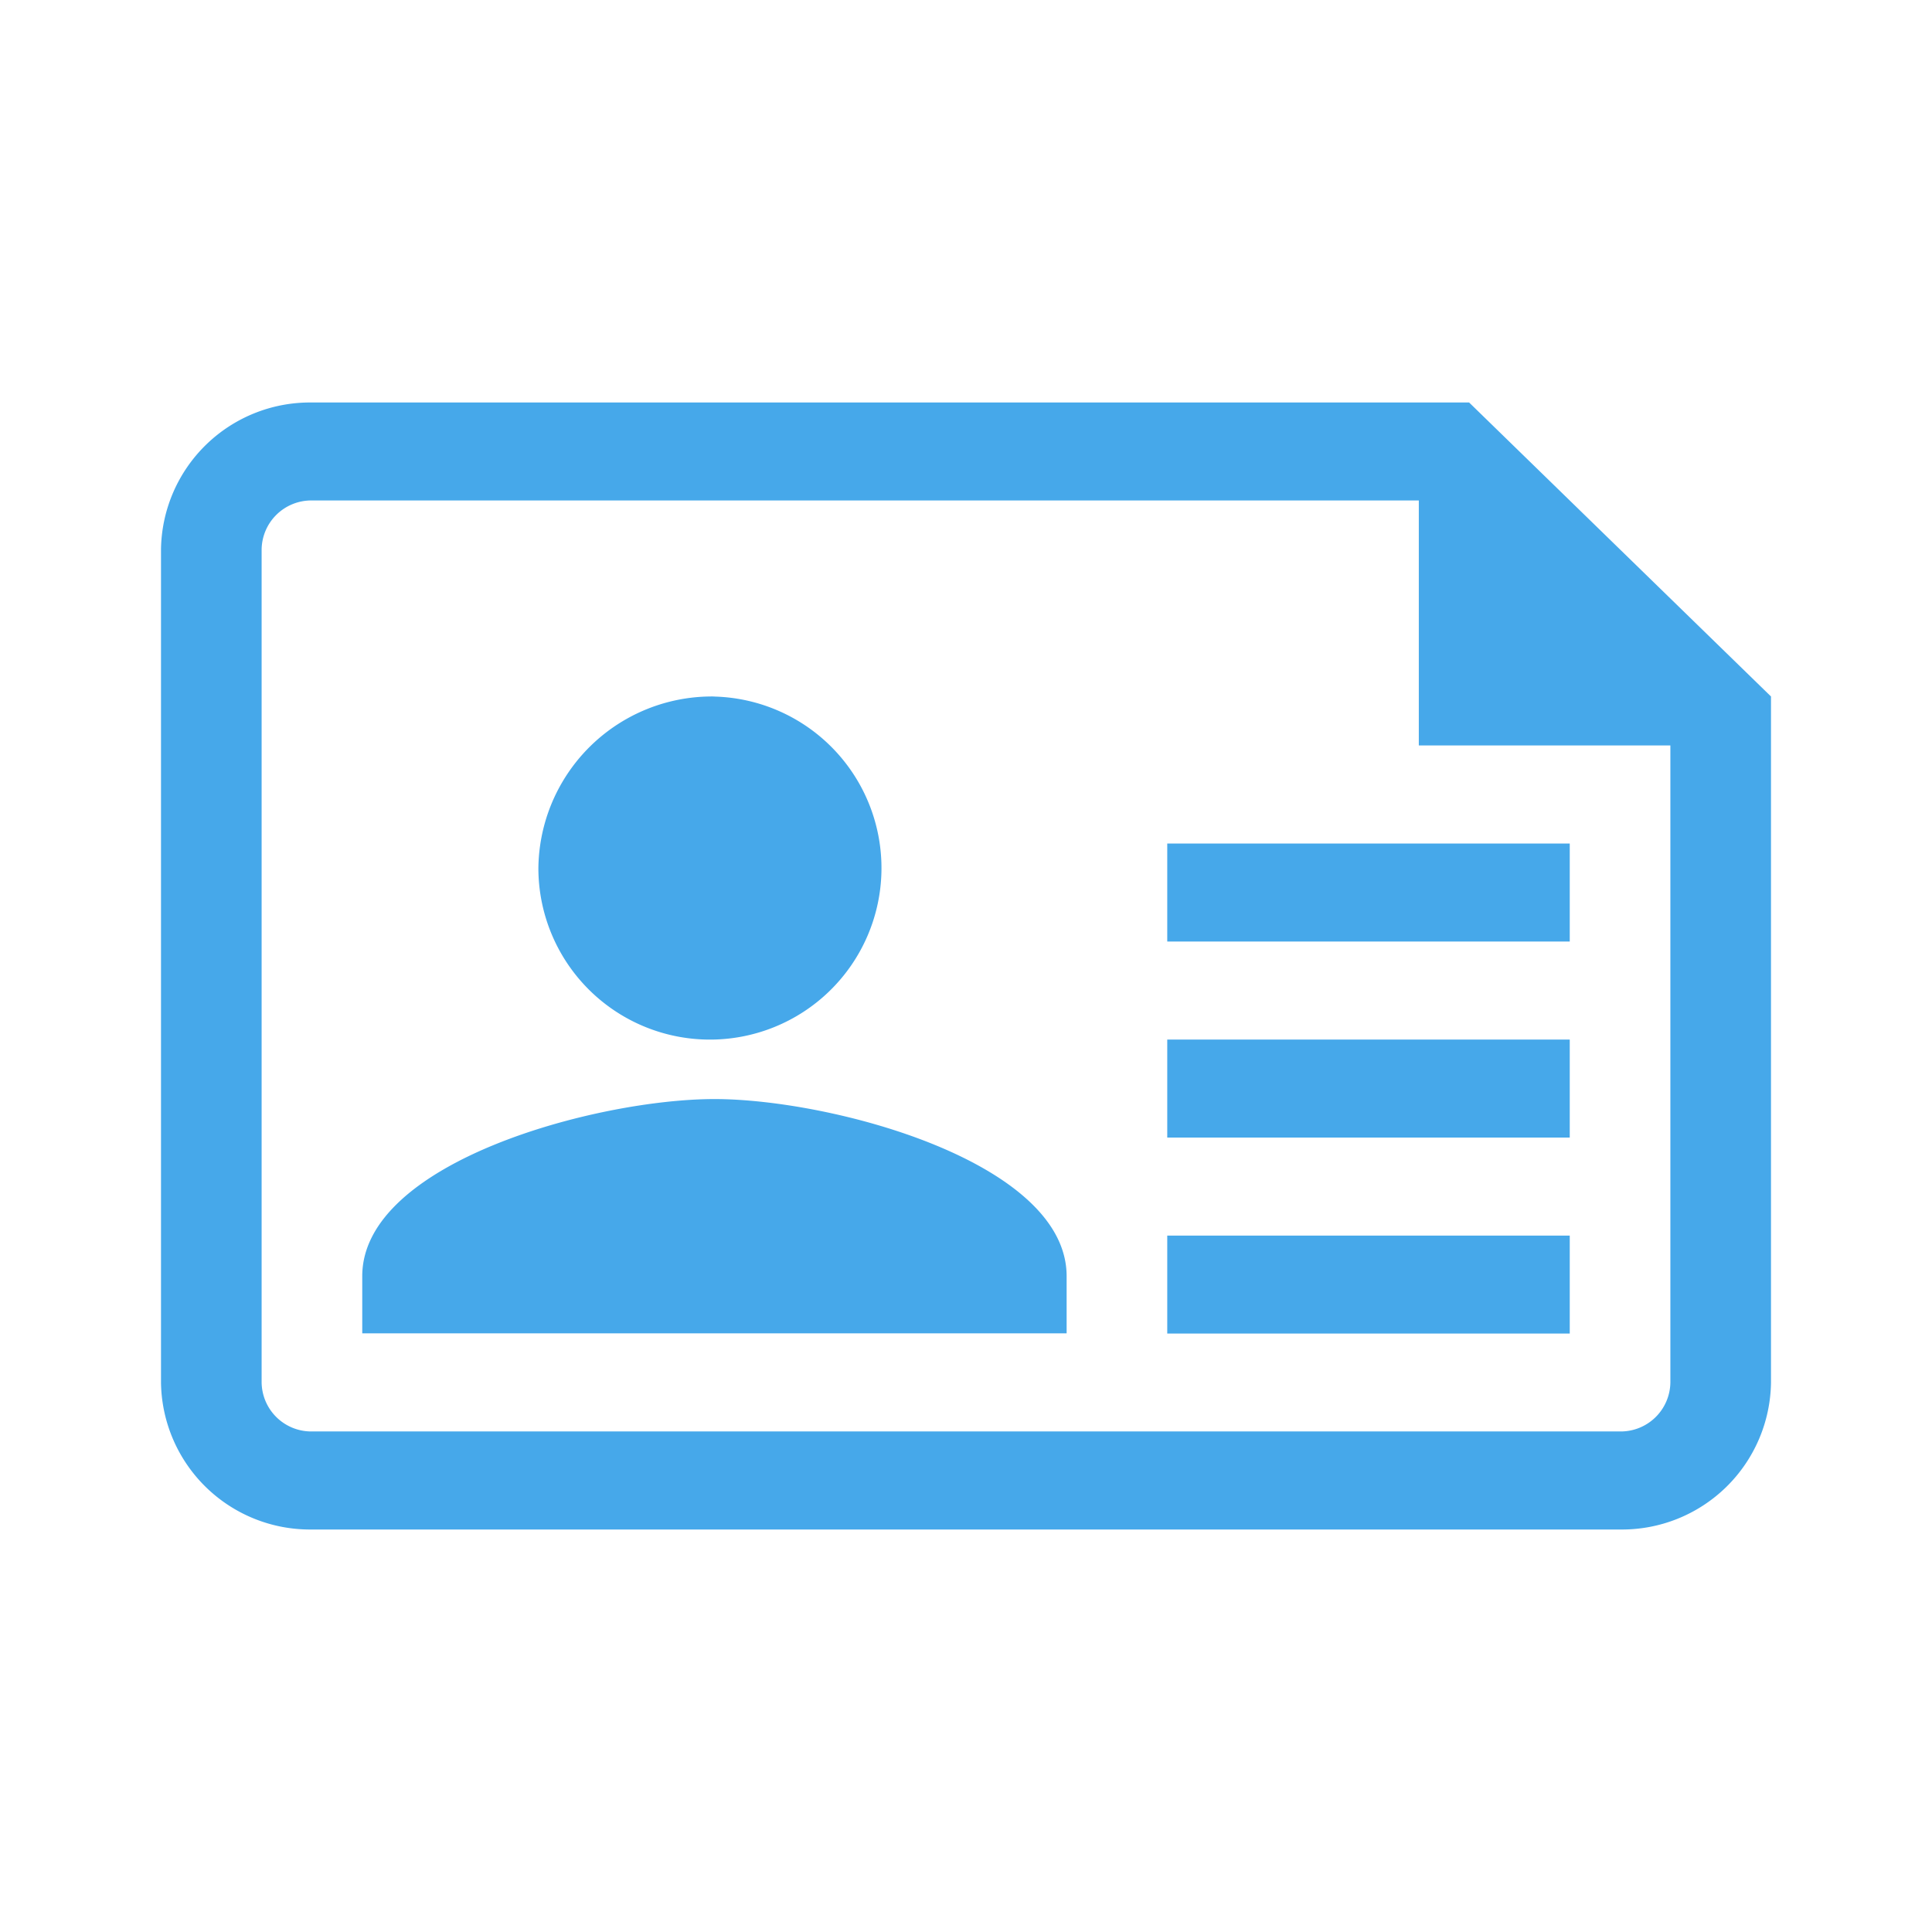 <svg id="icn-patient-data" data-name="icn-patient-data" xmlns="http://www.w3.org/2000/svg" width="24" height="24" viewBox="0 0 24 24">
  <path id="filling" fill="#46A8EA" d="M18.25,5H3.875A1.851,1.851,0,0,0,2,6.826V17.174A1.851,1.851,0,0,0,3.875,19h16.25A1.851,1.851,0,0,0,22,17.174V8.652Zm-.625,1.217V9.26H20.75v7.913a.617.617,0,0,1-.625.609H3.875a.617.617,0,0,1-.625-.609V6.826a.617.617,0,0,1,.625-.609Zm-8.75,7.436c1.458,0,4.375.781,4.375,2.2v.71H4.5v-.71c0-1.42,2.917-2.2,4.375-2.2m0-5a2.131,2.131,0,1,1-2.187,2.13A2.156,2.156,0,0,1,8.869,8.652h.006ZM19.5,16.566h-5V15.349h5Zm0-2.435h-5V12.914h5Zm0-2.435h-5V10.479h5Z"/>
</svg>
